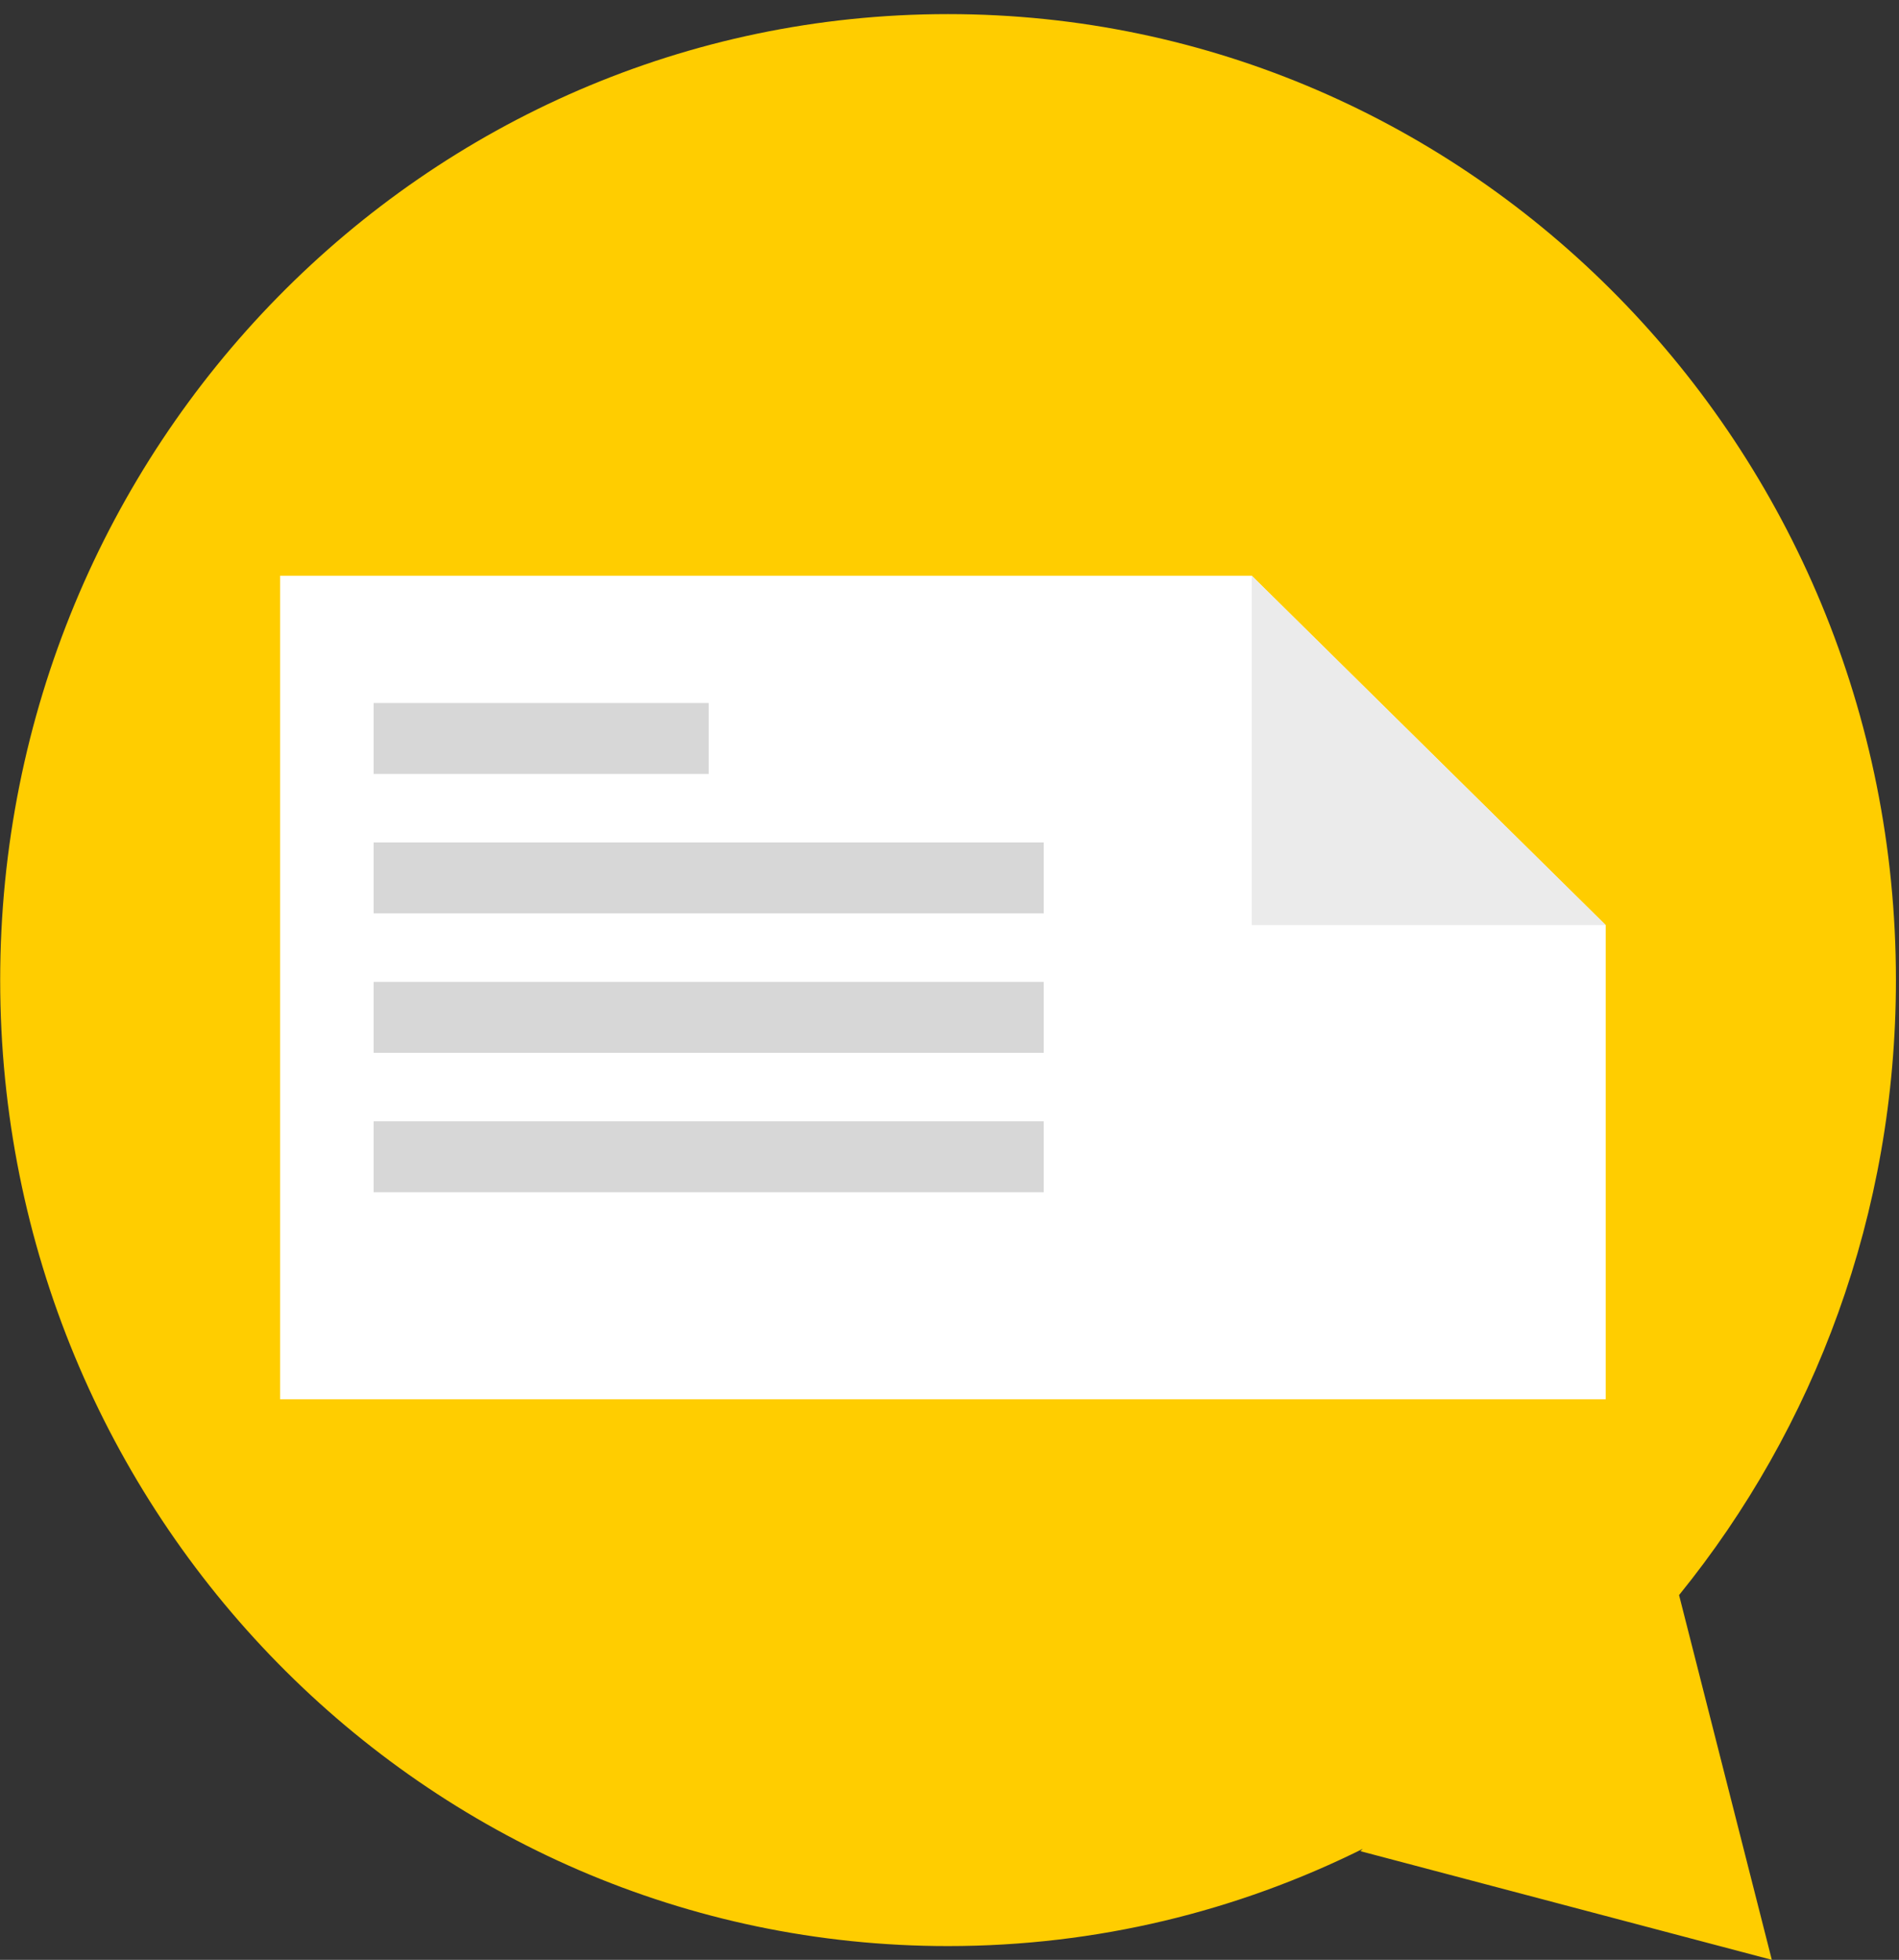 <?xml version="1.0" encoding="UTF-8" standalone="no"?>
<!--
  - Copyright (c) 2021. Prototype
  -->

<svg width="94px" height="97px" viewBox="0 0 94 97" version="1.1" xmlns="http://www.w3.org/2000/svg"
     xmlns:sketch="http://www.bohemiancoding.com/sketch/ns">
  <rect x="0" y="0" width="94" height="97" fill="#333333" stroke="none"/>
  <!-- Generator: Sketch 3.3.2 (12043) - http://www.bohemiancoding.com/sketch -->
  <title>Fill 1 + Group</title>
  <desc>Created with Sketch.</desc>
  <defs></defs>
  <g id="Page-1" stroke="none" stroke-width="1" fill="none" fill-rule="evenodd" sketch:type="MSPage">
    <g id="начало-письмо-copy-6" sketch:type="MSArtboardGroup" transform="translate(-274, -3782)">
      <g id="Check-Label-21-+-Fill-1-+-Group" sketch:type="MSLayerGroup" transform="translate(66, 3782)">
        <g id="Fill-1-+-Group" transform="translate(207, 0)" sketch:type="MSShapeGroup">
          <path
            d="M94.848,48.511 C94.848,22.103 73.84,0.698 47.928,0.698 C22.016,0.698 1.009,22.103 1.009,48.511 C1.009,74.915 22.016,96.319 47.928,96.319 C55.292,96.319 62.256,94.588 68.457,91.507 L68.344,91.623 L88.705,97 L84.113,78.947 C90.82,70.679 94.848,60.074 94.848,48.511"
            id="Fill-1" fill="#FFCD00"></path>
          <g id="Group" transform="translate(14.827, 28.412)">
            <path
              d="M65.654,17.375 L65.654,40.841 L0.037,40.841 L0.037,0.085 L48.135,0.085 L65.654,17.375"
              id="Fill-2" fill="#FFFFFF"></path>
            <path d="M65.654,17.375 L48.135,17.375 L48.135,0.085 L65.654,17.375" id="Fill-3" fill="#EBEBEB"></path>
            <path d="M4.667,6.383 L21.251,6.383 L21.251,9.893 L4.667,9.893 L4.667,6.383 Z" id="Fill-4"
                  fill="#D7D7D7"></path>
            <path d="M4.667,13.284 L37.837,13.284 L37.837,16.794 L4.667,16.794 L4.667,13.284 Z" id="Fill-5"
                  fill="#D7D7D7"></path>
            <path d="M4.667,20.186 L37.837,20.186 L37.837,23.698 L4.667,23.698 L4.667,20.186 Z" id="Fill-6"
                  fill="#D7D7D7"></path>
            <path d="M4.667,27.087 L37.837,27.087 L37.837,30.599 L4.667,30.599 L4.667,27.087 Z" id="Fill-7"
                  fill="#D7D7D7"></path>
          </g>
        </g>
      </g>
    </g>
  </g>
</svg>
